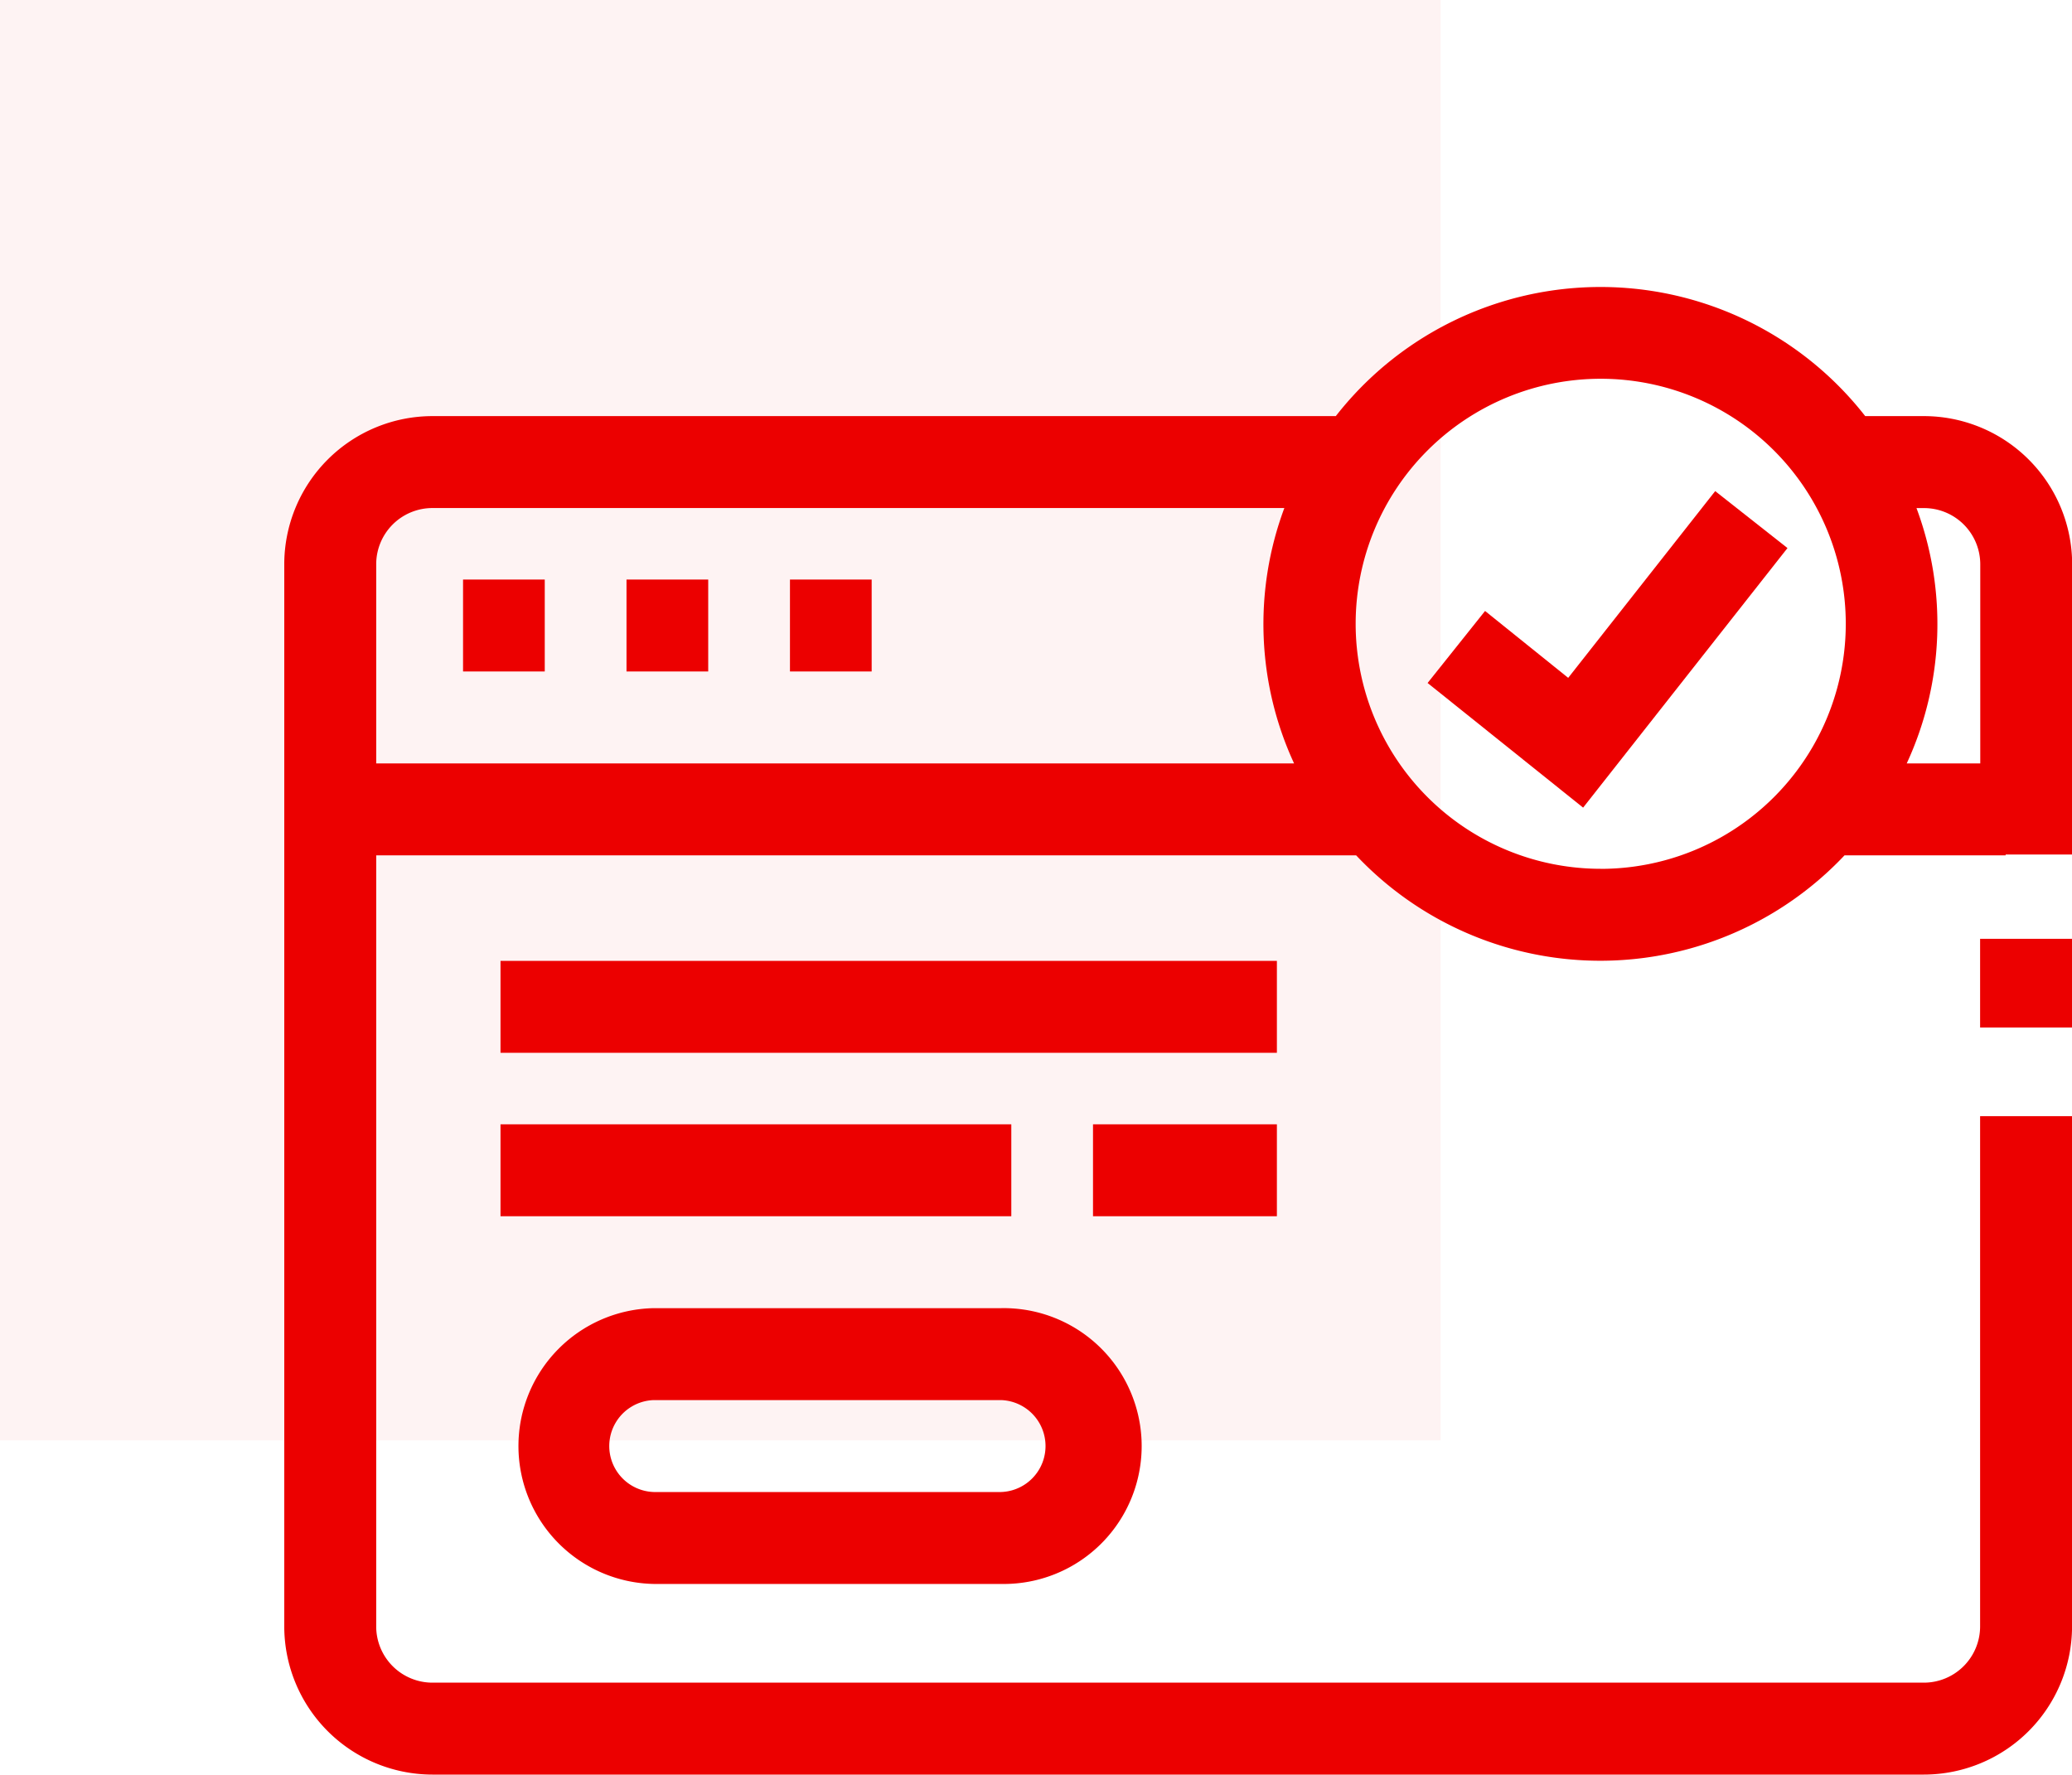 <svg xmlns="http://www.w3.org/2000/svg" width="40.272" height="34.497" viewBox="0 0 40.272 34.497"><defs><style>.a{fill:rgba(236,0,0,0.05);}.b{fill:#ec0000;}</style></defs><g transform="translate(-284.47 -94)"><rect class="a" width="28" height="28" transform="translate(284.47 94)"/><g transform="translate(289.995 99.558)"><path class="b" d="M275.619,156.261h-1.141a6.528,6.528,0,0,0-10.29,0H246.629a2.883,2.883,0,0,0-2.879,2.879v20.65a2.883,2.883,0,0,0,2.879,2.879h28.99a2.883,2.883,0,0,0,2.879-2.879V169.87h-1.787v9.92a1.094,1.094,0,0,1-1.092,1.092h-28.99a1.094,1.094,0,0,1-1.092-1.092V164.8h19.047a6.521,6.521,0,0,0,9.491,0h3.132v-.017H278.5V159.14A2.883,2.883,0,0,0,275.619,156.261Zm-30.082,6.751V159.14a1.093,1.093,0,0,1,1.092-1.092h16.559a6.456,6.456,0,0,0,.189,4.964Zm23.794,2.049A4.763,4.763,0,1,1,274.1,160.3a4.763,4.763,0,0,1-4.765,4.762Zm6.146-7.012h.145a1.093,1.093,0,0,1,1.092,1.092v3.871h-1.429a6.453,6.453,0,0,0,.189-4.964Z" transform="translate(-243.75 -153.73)"/><rect class="b" width="1.787" height="1.724" transform="translate(32.961 12.692)"/><rect class="b" width="1.588" height="1.787" transform="translate(3.475 5.708)"/><rect class="b" width="1.588" height="1.787" transform="translate(6.652 5.708)"/><rect class="b" width="1.588" height="1.787" transform="translate(9.829 5.708)"/><rect class="b" width="15.09" height="1.787" transform="translate(4.203 13.121)"/><rect class="b" width="9.928" height="1.787" transform="translate(4.203 16.298)"/><rect class="b" width="3.574" height="1.787" transform="translate(15.719 16.298)"/><path class="b" d="M325.76,509.041h6.751a2.681,2.681,0,1,0,0-5.361H325.76a2.681,2.681,0,0,0,0,5.361Zm0-3.574h6.751a.894.894,0,0,1,0,1.787H325.76a.894.894,0,0,1,0-1.787Z" transform="translate(-318.579 -483.808)"/><path class="b" d="M397.3,69.97l-2.857,3.63-1.616-1.3L391.71,73.7l3.023,2.423,3.972-5.046Z" transform="translate(-369.488 -65.981)"/></g></g></svg>
